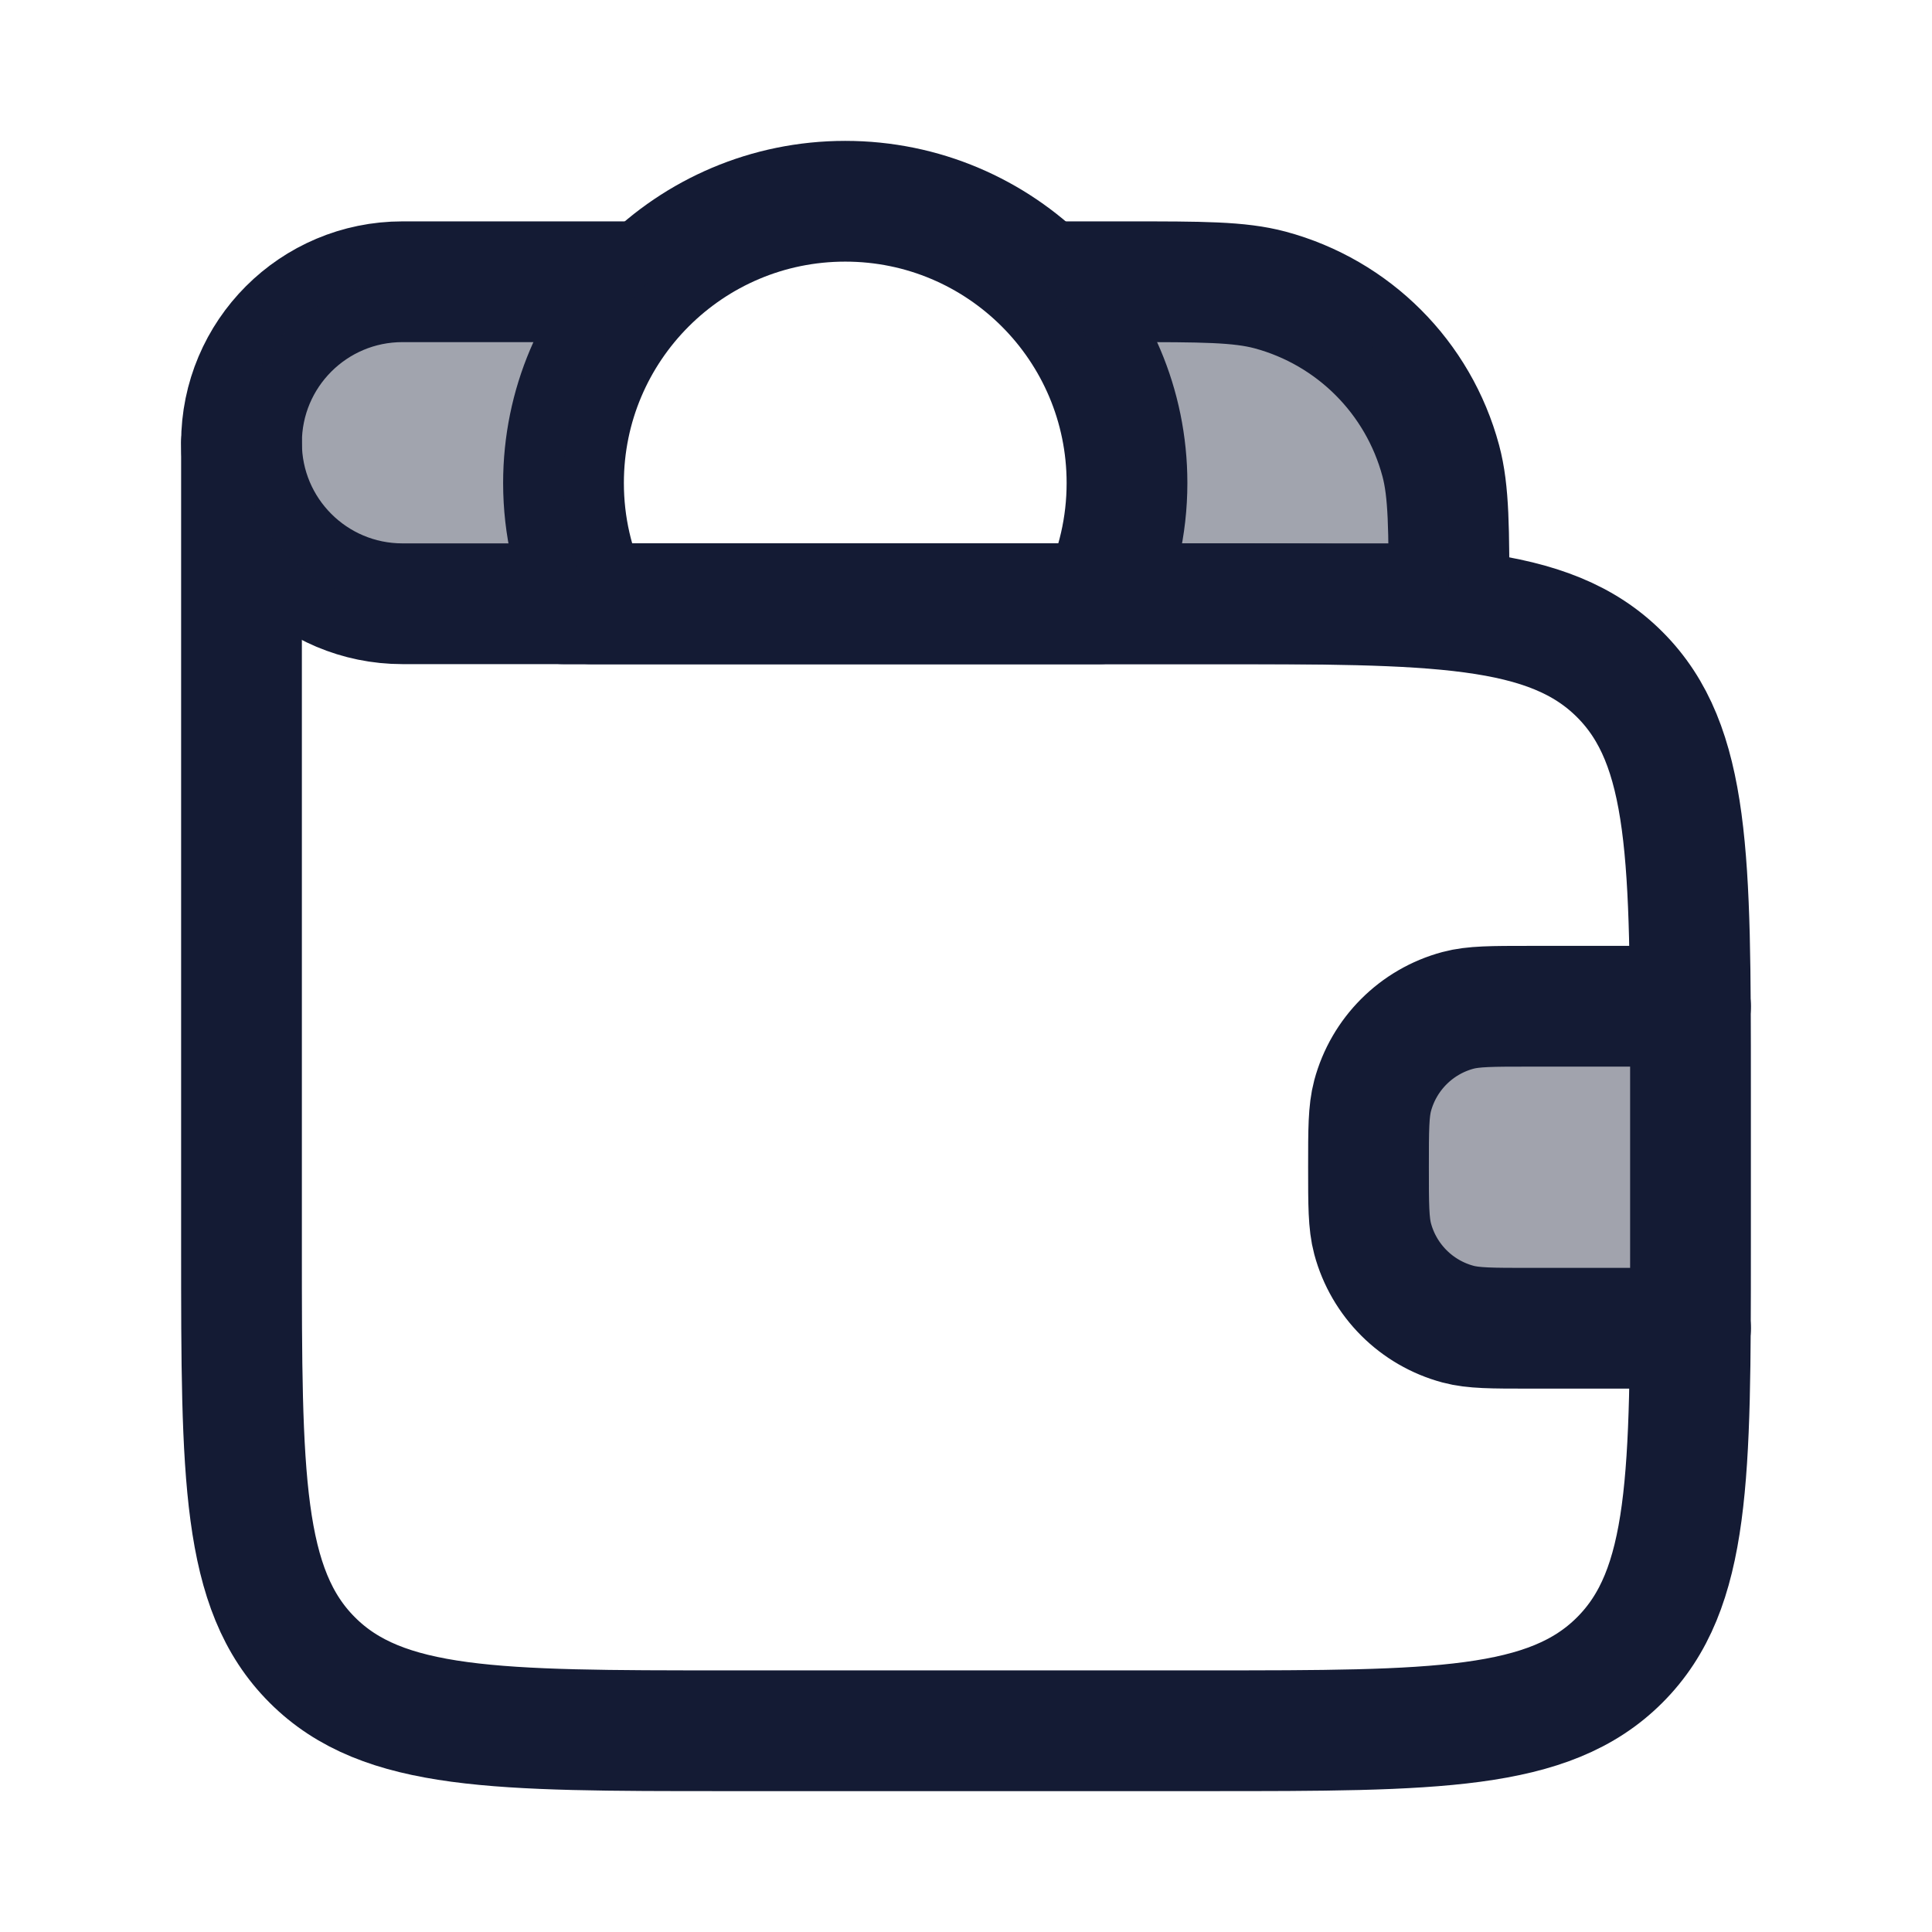 <svg width="24" height="24" viewBox="0 0 24 24" fill="none" xmlns="http://www.w3.org/2000/svg">
<path opacity="0.4" d="M19 12.5H21V16.5H19C18.535 16.5 18.302 16.5 18.112 16.449C17.594 16.31 17.19 15.906 17.051 15.388C17 15.197 17 14.965 17 14.5C17 14.035 17 13.803 17.051 13.612C17.19 13.094 17.594 12.69 18.112 12.551C18.302 12.5 18.535 12.5 19 12.5Z" fill="#141B34"/>
<path d="M13 3.5H14C14.93 3.5 15.395 3.5 15.777 3.602C16.812 3.88 17.62 4.688 17.898 5.724C18 6.105 18 6.57 18 7.5H5C3.895 7.5 3 6.605 3 5.5C3 4.395 3.895 3.5 5 3.5H8" stroke="#141B34" stroke-width="1.5" stroke-linecap="round" stroke-linejoin="round"/>
<path d="M3 5.5V15.5C3 18.328 3 19.743 3.879 20.621C4.757 21.5 6.172 21.5 9 21.5H15C17.828 21.5 19.243 21.5 20.121 20.621C21 19.743 21 18.328 21 15.5V13.5C21 10.672 21 9.257 20.121 8.379C19.243 7.5 17.828 7.5 15 7.5H7" stroke="#141B34" stroke-width="1.5" stroke-linecap="round" stroke-linejoin="round"/>
<path d="M21 12.5H19C18.535 12.5 18.302 12.5 18.112 12.551C17.594 12.69 17.19 13.094 17.051 13.612C17 13.803 17 14.035 17 14.5C17 14.965 17 15.197 17.051 15.388C17.19 15.906 17.594 16.31 18.112 16.449C18.302 16.5 18.535 16.5 19 16.5H21" stroke="#141B34" stroke-width="1.5" stroke-linecap="round" stroke-linejoin="round"/>
<path d="M10.5 2.5C12.433 2.5 14 4.067 14 6C14 6.537 13.879 7.045 13.663 7.5H7.337C7.121 7.045 7 6.537 7 6C7 4.067 8.567 2.5 10.5 2.5Z" stroke="#141B34" stroke-width="1.5" stroke-linecap="round" stroke-linejoin="round"/>
<g opacity="0.4">
<path d="M14 3.5C14.93 3.5 15.395 3.5 15.776 3.603C16.812 3.88 17.62 4.688 17.898 5.724C18 6.105 18 6.57 18 7.5H13.663C13.879 7.045 14 6.537 14 6C14 5.02 13.597 4.135 12.948 3.5H14Z" fill="#141B34"/>
<path d="M8.052 3.5C7.403 4.135 7 5.02 7 6C7 6.537 7.121 7.045 7.337 7.5H5C3.895 7.5 3 6.605 3 5.5C3 4.395 3.895 3.5 5 3.5H8.052Z" fill="#141B34"/>
</g>
</svg>
